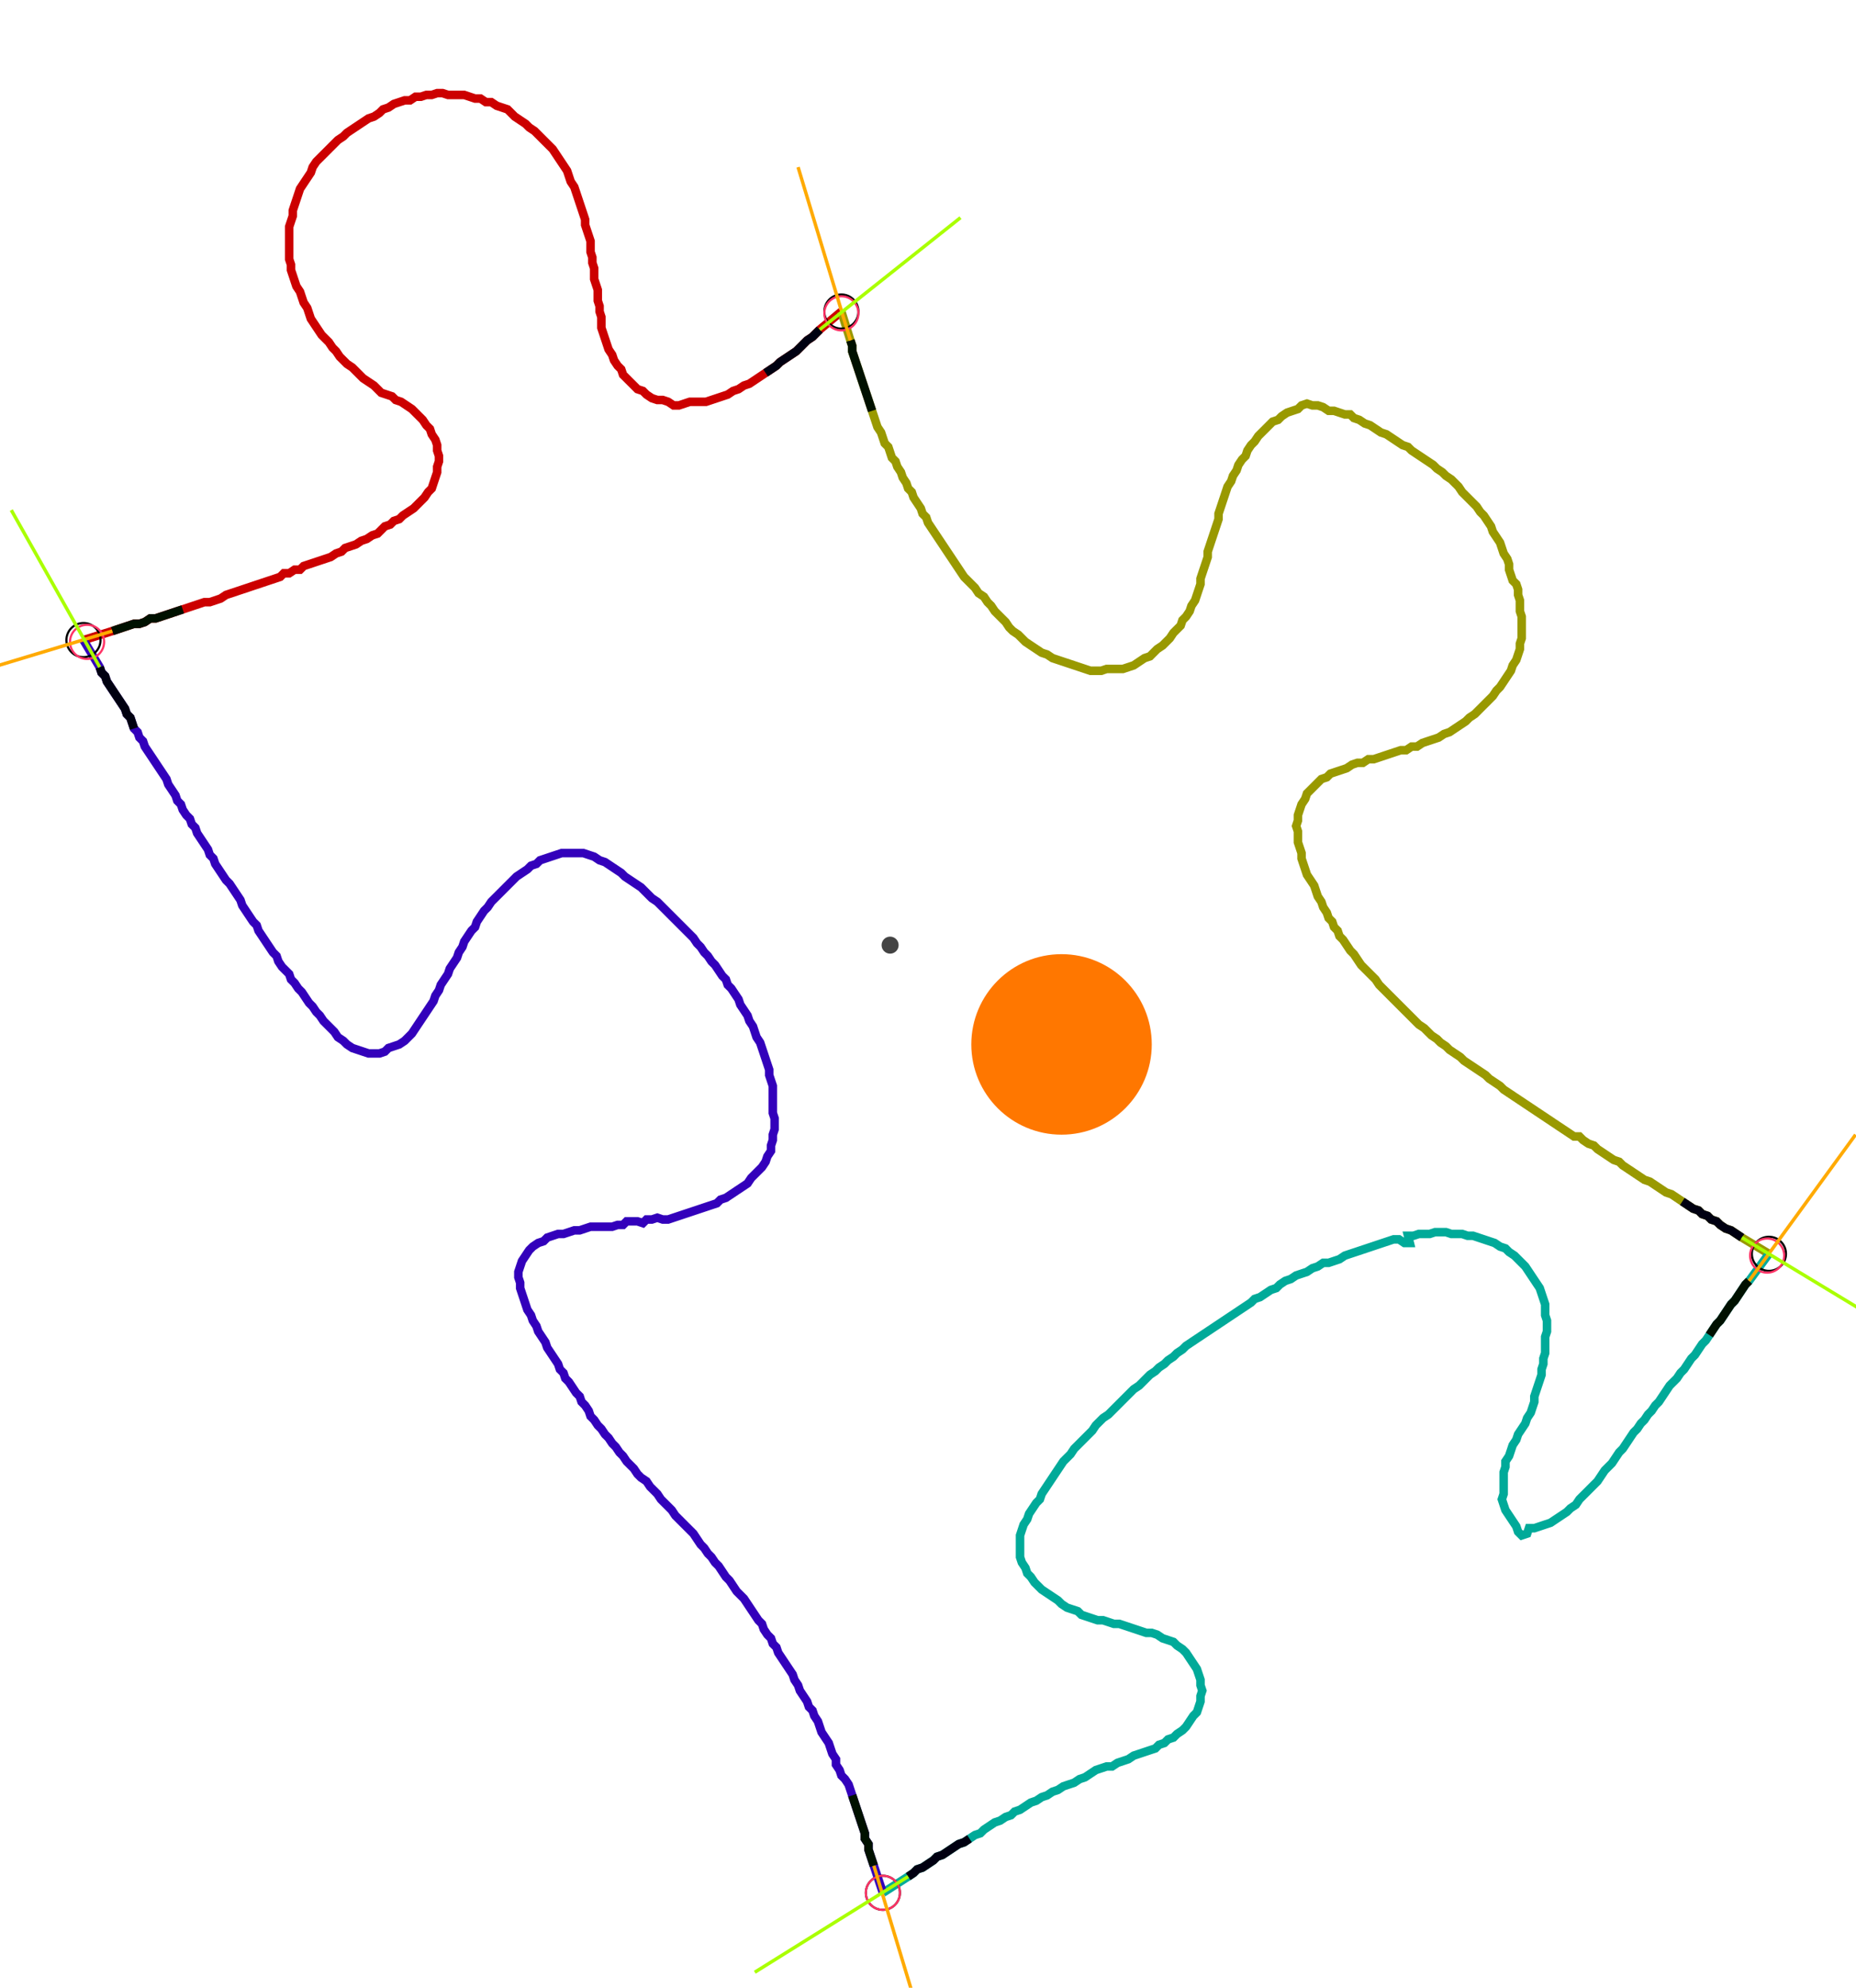 <?xml version="1.0" encoding="UTF-8" standalone="no"?><svg width="593.016" height="634.921" viewBox="-10 -10 217.672 231.64" xmlns="http://www.w3.org/2000/svg" xmlns:xlink="http://www.w3.org/1999/xlink"><polyline points="-0.212,64.339 3.175,63.28 3.81,63.069 4.444,62.857 5.079,62.646 5.714,62.434 6.349,62.434 6.984,62.222 7.619,61.799 8.254,61.799 8.889,61.587 9.524,61.376 10.159,61.164 10.794,60.952 11.429,60.741 12.063,60.529 12.698,60.317 13.333,60.106 13.968,59.894 14.603,59.894 15.238,59.683 15.873,59.471 16.508,59.048 17.143,58.836 17.778,58.624 18.413,58.413 19.048,58.201 19.683,57.989 20.317,57.778 20.952,57.566 21.587,57.354 22.222,57.143 22.857,56.931 23.28,56.508 23.915,56.508 24.55,56.085 25.185,56.085 25.608,55.661 26.243,55.45 26.878,55.238 27.513,55.026 28.148,54.815 28.783,54.603 29.418,54.18 30.053,53.968 30.476,53.545 31.111,53.333 31.746,53.122 32.381,52.698 33.016,52.487 33.651,52.063 34.286,51.852 34.709,51.429 35.132,51.005 35.767,50.794 36.19,50.37 36.825,50.159 37.249,49.735 37.884,49.312 38.519,48.889 38.942,48.466 39.365,48.042 39.788,47.619 40.212,46.984 40.635,46.561 40.847,45.926 41.058,45.291 41.27,44.656 41.27,44.021 41.481,43.386 41.481,42.751 41.27,42.116 41.27,41.481 41.058,40.847 40.635,40.212 40.423,39.577 40.0,39.153 39.577,38.519 39.153,38.095 38.73,37.672 38.307,37.249 37.672,36.825 37.037,36.402 36.402,36.19 35.979,35.767 35.344,35.556 34.709,35.344 34.286,34.921 33.862,34.497 33.228,34.074 32.593,33.651 32.169,33.228 31.746,32.804 31.323,32.381 30.688,31.958 30.265,31.534 29.841,31.111 29.418,30.476 28.995,30.053 28.571,29.418 28.148,28.995 27.725,28.571 27.302,27.937 26.878,27.302 26.455,26.667 26.243,26.032 26.032,25.397 25.608,24.762 25.397,24.127 25.185,23.492 24.762,22.857 24.55,22.222 24.339,21.587 24.127,20.952 24.127,20.317 23.915,19.683 23.915,19.048 23.915,18.413 23.915,17.778 23.915,17.143 23.915,16.508 23.915,15.873 24.127,15.238 24.339,14.603 24.339,13.968 24.55,13.333 24.762,12.698 24.974,12.063 25.185,11.429 25.608,10.794 26.032,10.159 26.455,9.524 26.667,8.889 27.09,8.254 27.513,7.831 27.937,7.407 28.36,6.984 28.783,6.561 29.206,6.138 29.63,5.714 30.265,5.291 30.688,4.868 31.323,4.444 31.958,4.021 32.593,3.598 33.228,3.175 33.862,2.963 34.497,2.54 34.921,2.116 35.556,1.905 36.19,1.481 36.825,1.27 37.46,1.058 38.095,1.058 38.73,0.635 39.365,0.635 40.0,0.423 40.635,0.423 41.27,0.212 41.905,0.212 42.54,0.423 43.175,0.423 43.81,0.423 44.444,0.423 45.079,0.635 45.714,0.847 46.349,0.847 46.984,1.27 47.619,1.27 48.254,1.693 48.889,1.905 49.524,2.116 49.947,2.54 50.37,2.963 51.005,3.386 51.64,3.81 52.063,4.233 52.698,4.656 53.122,5.079 53.545,5.503 53.968,5.926 54.392,6.349 54.815,6.772 55.238,7.407 55.661,8.042 56.085,8.677 56.508,9.312 56.72,9.947 56.931,10.582 57.354,11.217 57.566,11.852 57.778,12.487 57.989,13.122 58.201,13.757 58.413,14.392 58.624,15.026 58.624,15.661 58.836,16.296 59.048,16.931 59.259,17.566 59.259,18.201 59.259,18.836 59.471,19.471 59.471,20.106 59.683,20.741 59.683,21.376 59.683,22.011 59.894,22.646 60.106,23.28 60.106,23.915 60.106,24.55 60.317,25.185 60.317,25.82 60.529,26.455 60.529,27.09 60.529,27.725 60.741,28.36 60.952,28.995 61.164,29.63 61.376,30.265 61.799,30.899 62.011,31.534 62.434,32.169 62.857,32.593 63.069,33.228 63.492,33.651 63.915,34.074 64.339,34.497 64.762,34.921 65.397,35.132 65.82,35.556 66.455,35.979 67.09,36.19 67.725,36.19 68.36,36.402 68.995,36.825 69.63,36.825 70.265,36.614 70.899,36.402 71.534,36.402 72.169,36.402 72.804,36.402 73.439,36.19 74.074,35.979 74.709,35.767 75.344,35.556 75.979,35.132 76.614,34.921 77.249,34.497 77.884,34.286 78.519,33.862 79.153,33.439 79.788,33.016 80.423,32.593 81.058,32.169 81.481,31.746 82.116,31.323 82.751,30.899 83.386,30.476 83.81,30.053 84.233,29.63 84.656,29.206 85.291,28.783 85.714,28.36 86.138,27.937 88.677,25.82" style="fill:none; stroke:#cc0000; stroke-width:1.0"  /><polyline points="88.677,25.82 89.735,29.206 89.947,29.841 89.947,30.476 90.159,31.111 90.37,31.746 90.582,32.381 90.794,33.016 91.005,33.651 91.217,34.286 91.429,34.921 91.64,35.556 91.852,36.19 92.063,36.825 92.275,37.46 92.487,38.095 92.698,38.73 92.91,39.365 93.333,40.0 93.545,40.635 93.757,41.27 94.18,41.693 94.392,42.328 94.603,42.963 95.026,43.386 95.238,44.021 95.661,44.656 95.873,45.291 96.296,45.926 96.508,46.561 96.931,46.984 97.143,47.619 97.566,48.254 97.989,48.889 98.201,49.524 98.624,49.947 98.836,50.582 99.259,51.217 99.683,51.852 100.106,52.487 100.529,53.122 100.952,53.757 101.376,54.392 101.799,55.026 102.222,55.661 102.646,56.296 103.069,56.931 103.492,57.354 103.915,57.778 104.339,58.201 104.762,58.836 105.397,59.259 105.82,59.894 106.243,60.317 106.667,60.952 107.09,61.376 107.513,61.799 107.937,62.222 108.36,62.857 108.783,63.28 109.418,63.704 109.841,64.127 110.265,64.55 110.899,64.974 111.534,65.397 112.169,65.82 112.804,66.032 113.439,66.455 114.074,66.667 114.709,66.878 115.344,67.09 115.979,67.302 116.614,67.513 117.249,67.725 117.884,67.937 118.519,67.937 119.153,67.937 119.788,67.725 120.423,67.725 121.058,67.725 121.693,67.725 122.328,67.513 122.963,67.302 123.598,66.878 124.233,66.455 124.868,66.243 125.291,65.82 125.714,65.397 126.349,64.974 126.772,64.55 127.196,64.127 127.619,63.492 128.042,63.069 128.466,62.646 128.677,62.011 129.101,61.587 129.524,60.952 129.735,60.317 130.159,59.683 130.37,59.048 130.582,58.413 130.794,57.778 130.794,57.143 131.005,56.508 131.217,55.873 131.429,55.238 131.64,54.603 131.64,53.968 131.852,53.333 132.063,52.698 132.275,52.063 132.487,51.429 132.698,50.794 132.91,50.159 132.91,49.524 133.122,48.889 133.333,48.254 133.545,47.619 133.757,46.984 133.968,46.349 134.392,45.714 134.603,45.079 135.026,44.444 135.238,43.81 135.661,43.175 136.085,42.751 136.296,42.116 136.72,41.481 137.143,41.058 137.566,40.423 137.989,40.0 138.413,39.577 138.836,39.153 139.259,38.73 139.894,38.519 140.317,38.095 140.952,37.672 141.587,37.46 142.222,37.249 142.646,36.825 143.28,36.614 143.915,36.825 144.55,36.825 145.185,37.037 145.82,37.46 146.455,37.46 147.09,37.672 147.725,37.884 148.36,37.884 148.783,38.307 149.418,38.519 150.053,38.942 150.688,39.153 151.323,39.577 151.958,40.0 152.593,40.212 153.228,40.635 153.862,41.058 154.497,41.481 155.132,41.693 155.556,42.116 156.19,42.54 156.825,42.963 157.46,43.386 158.095,43.81 158.519,44.233 159.153,44.656 159.577,45.079 160.212,45.503 160.635,45.926 161.058,46.349 161.481,46.984 161.905,47.407 162.328,47.831 162.751,48.254 163.175,48.677 163.598,49.312 164.021,49.735 164.444,50.37 164.868,51.005 165.079,51.64 165.503,52.275 165.926,52.91 166.138,53.545 166.349,54.18 166.772,54.815 166.984,55.45 166.984,56.085 167.196,56.72 167.407,57.354 167.831,57.778 168.042,58.413 168.042,59.048 168.254,59.683 168.254,60.317 168.254,60.952 168.466,61.587 168.466,62.222 168.466,62.857 168.466,63.492 168.466,64.127 168.254,64.762 168.254,65.397 168.042,66.032 167.831,66.667 167.407,67.302 167.196,67.937 166.772,68.571 166.349,69.206 165.926,69.841 165.503,70.265 165.079,70.899 164.656,71.323 164.233,71.746 163.81,72.169 163.386,72.593 162.963,73.016 162.328,73.439 161.905,73.862 161.27,74.286 160.635,74.709 160.0,75.132 159.365,75.344 158.73,75.767 158.095,75.979 157.46,76.19 156.825,76.402 156.19,76.825 155.556,76.825 154.921,77.249 154.286,77.249 153.651,77.46 153.016,77.672 152.381,77.884 151.746,78.095 151.111,78.307 150.476,78.307 149.841,78.73 149.206,78.73 148.571,78.942 147.937,79.365 147.302,79.577 146.667,79.788 146.032,80.0 145.608,80.423 144.974,80.635 144.55,81.058 144.127,81.481 143.704,81.905 143.28,82.328 143.069,82.963 142.646,83.598 142.434,84.233 142.222,84.868 142.222,85.503 142.011,86.138 142.222,86.772 142.222,87.407 142.222,88.042 142.434,88.677 142.646,89.312 142.646,89.947 142.857,90.582 143.069,91.217 143.28,91.852 143.704,92.487 144.127,93.122 144.339,93.757 144.55,94.392 144.974,95.026 145.185,95.661 145.608,96.296 145.82,96.931 146.243,97.354 146.455,97.989 146.878,98.413 147.09,99.048 147.513,99.471 147.937,100.106 148.36,100.741 148.783,101.164 149.206,101.799 149.63,102.434 150.053,102.857 150.476,103.28 150.899,103.704 151.323,104.127 151.746,104.762 152.169,105.185 152.593,105.608 153.016,106.032 153.439,106.455 153.862,106.878 154.286,107.302 154.709,107.725 155.132,108.148 155.556,108.571 155.979,108.995 156.402,109.418 157.037,109.841 157.46,110.265 157.884,110.688 158.519,111.111 158.942,111.534 159.577,111.958 160.0,112.381 160.635,112.804 161.27,113.228 161.693,113.651 162.328,114.074 162.963,114.497 163.598,114.921 164.233,115.344 164.656,115.767 165.291,116.19 165.926,116.614 166.349,117.037 166.984,117.46 167.619,117.884 168.254,118.307 168.889,118.73 169.524,119.153 170.159,119.577 170.794,120 171.429,120.423 172.063,120.847 172.698,121.27 173.333,121.693 173.968,122.116 174.603,122.54 175.238,122.54 175.661,122.963 176.296,123.386 176.931,123.598 177.354,124.021 177.989,124.444 178.624,124.868 179.259,125.291 179.894,125.503 180.317,125.926 180.952,126.349 181.587,126.772 182.222,127.196 182.857,127.619 183.492,127.831 184.127,128.254 184.762,128.677 185.397,129.101 186.032,129.312 186.667,129.735 187.302,130.159 187.937,130.582 188.571,131.005 189.206,131.217 189.63,131.64 190.265,131.852 190.688,132.275 191.323,132.487 191.746,132.91 192.381,133.333 193.016,133.545 193.651,133.968 194.286,134.392 197.46,136.296" style="fill:none; stroke:#999900; stroke-width:1.0"  /><polyline points="197.46,136.296 195.132,139.471 194.709,139.894 194.286,140.529 193.862,141.164 193.439,141.799 193.016,142.222 192.593,142.857 192.169,143.492 191.746,144.127 191.323,144.55 190.899,145.185 190.476,145.82 190.053,146.455 189.63,146.878 189.206,147.513 188.783,148.148 188.36,148.571 187.937,149.206 187.513,149.841 187.09,150.265 186.667,150.899 186.243,151.323 185.82,151.746 185.397,152.381 184.974,153.016 184.55,153.651 184.127,154.074 183.704,154.709 183.28,155.132 182.857,155.767 182.434,156.19 182.011,156.825 181.587,157.249 181.164,157.884 180.741,158.519 180.317,159.153 179.894,159.577 179.471,160.212 179.048,160.847 178.624,161.27 178.201,161.693 177.778,162.328 177.354,162.963 176.931,163.386 176.508,163.81 176.085,164.233 175.661,164.656 175.238,165.079 174.815,165.714 174.18,166.138 173.757,166.561 173.122,166.984 172.487,167.407 171.852,167.831 171.217,168.042 170.582,168.254 169.947,168.466 169.312,168.466 169.101,169.101 168.466,169.312 168.042,168.889 167.831,168.254 167.407,167.619 166.984,166.984 166.561,166.349 166.349,165.714 166.138,165.079 166.349,164.444 166.349,163.81 166.349,163.175 166.349,162.54 166.349,161.905 166.561,161.27 166.561,160.635 166.984,160.0 167.196,159.365 167.407,158.73 167.831,158.095 168.042,157.46 168.466,156.825 168.889,156.19 169.101,155.556 169.524,154.921 169.735,154.286 169.947,153.651 169.947,153.016 170.159,152.381 170.37,151.746 170.582,151.111 170.794,150.476 170.794,149.841 171.005,149.206 171.005,148.571 171.217,147.937 171.217,147.302 171.217,146.667 171.217,146.032 171.429,145.397 171.429,144.762 171.429,144.127 171.217,143.492 171.217,142.857 171.217,142.222 171.005,141.587 170.794,140.952 170.582,140.317 170.159,139.683 169.735,139.048 169.312,138.413 168.889,137.778 168.466,137.354 168.042,136.931 167.619,136.508 166.984,136.085 166.561,135.661 165.926,135.45 165.291,135.026 164.656,134.815 164.021,134.603 163.386,134.392 162.751,134.18 162.116,134.18 161.481,133.968 160.847,133.968 160.212,133.968 159.577,133.757 158.942,133.757 158.307,133.757 157.672,133.968 157.037,133.968 156.402,133.968 155.767,134.18 155.132,134.18 155.344,135.026 154.709,135.026 154.074,134.603 153.439,134.603 152.804,134.815 152.169,135.026 151.534,135.238 150.899,135.45 150.265,135.661 149.63,135.873 148.995,136.085 148.36,136.296 147.725,136.508 147.09,136.931 146.455,137.143 145.82,137.354 145.185,137.354 144.55,137.778 143.915,137.989 143.28,138.413 142.646,138.624 142.011,138.836 141.376,139.259 140.741,139.471 140.106,139.894 139.683,140.317 139.048,140.529 138.413,140.952 137.778,141.376 137.143,141.587 136.72,142.011 136.085,142.434 135.45,142.857 134.815,143.28 134.18,143.704 133.545,144.127 132.91,144.55 132.275,144.974 131.64,145.397 131.005,145.82 130.37,146.243 129.735,146.667 129.101,147.09 128.677,147.513 128.042,147.937 127.619,148.36 126.984,148.783 126.561,149.206 125.926,149.63 125.503,150.053 124.868,150.476 124.444,150.899 124.021,151.323 123.598,151.746 122.963,152.169 122.54,152.593 122.116,153.016 121.693,153.439 121.27,153.862 120.847,154.286 120.423,154.709 120,155.132 119.365,155.556 118.942,155.979 118.519,156.402 118.095,157.037 117.672,157.46 117.249,157.884 116.825,158.307 116.402,158.73 115.979,159.153 115.556,159.788 115.132,160.212 114.709,160.635 114.286,161.27 113.862,161.905 113.439,162.54 113.016,163.175 112.593,163.81 112.169,164.444 111.958,165.079 111.534,165.503 111.111,166.138 110.688,166.772 110.476,167.407 110.053,168.042 109.841,168.677 109.63,169.312 109.63,169.947 109.63,170.582 109.63,171.217 109.63,171.852 109.841,172.487 110.265,173.122 110.476,173.757 110.899,174.18 111.323,174.815 111.746,175.238 112.169,175.661 112.804,176.085 113.439,176.508 114.074,176.931 114.497,177.354 115.132,177.778 115.767,177.989 116.402,178.201 116.825,178.624 117.46,178.836 118.095,179.048 118.73,179.259 119.365,179.259 120,179.471 120.635,179.683 121.27,179.683 121.905,179.894 122.54,180.106 123.175,180.317 123.81,180.529 124.444,180.741 125.079,180.741 125.714,180.952 126.349,181.376 126.984,181.587 127.619,181.799 128.042,182.222 128.677,182.646 129.101,183.069 129.524,183.704 129.947,184.339 130.37,184.974 130.582,185.608 130.794,186.243 130.794,186.878 131.005,187.513 130.794,188.148 130.794,188.783 130.582,189.418 130.37,190.053 129.947,190.476 129.524,191.111 129.101,191.746 128.677,192.169 128.042,192.593 127.619,193.016 126.984,193.228 126.561,193.651 125.926,193.862 125.503,194.286 124.868,194.497 124.233,194.709 123.598,194.921 122.963,195.132 122.328,195.556 121.693,195.767 121.058,195.979 120.423,196.402 119.788,196.402 119.153,196.614 118.519,196.825 117.884,197.249 117.249,197.672 116.614,197.884 115.979,198.307 115.344,198.519 114.709,198.73 114.074,199.153 113.439,199.365 112.804,199.788 112.169,200 111.534,200.423 110.899,200.635 110.265,201.058 109.63,201.481 108.995,201.693 108.571,202.116 107.937,202.328 107.302,202.751 106.667,202.963 106.032,203.386 105.397,203.81 104.974,204.233 104.339,204.444 103.704,204.868 103.069,205.291 102.434,205.503 101.799,205.926 101.164,206.349 100.529,206.772 99.894,206.984 99.471,207.407 98.836,207.831 98.201,208.254 97.566,208.466 97.143,208.889 96.508,209.312 93.545,211.217" style="fill:none; stroke:#00aa99; stroke-width:1.0"  /><polyline points="93.545,211.217 92.487,208.042 92.275,207.407 92.063,206.772 91.852,206.138 91.852,205.503 91.429,204.868 91.429,204.233 91.217,203.598 91.005,202.963 90.794,202.328 90.582,201.693 90.37,201.058 90.159,200.423 89.947,199.788 89.735,199.153 89.524,198.519 89.101,197.884 88.677,197.46 88.466,196.825 88.042,196.19 88.042,195.556 87.619,194.921 87.407,194.286 87.196,193.651 86.772,193.016 86.349,192.381 86.138,191.746 85.926,191.111 85.503,190.476 85.291,189.841 84.868,189.418 84.656,188.783 84.233,188.148 83.81,187.513 83.598,186.878 83.175,186.243 82.963,185.608 82.54,184.974 82.116,184.339 81.693,183.704 81.27,183.069 81.058,182.434 80.635,182.011 80.423,181.376 80.0,180.952 79.577,180.317 79.365,179.683 78.942,179.259 78.519,178.624 78.095,177.989 77.672,177.354 77.249,176.72 76.825,176.296 76.402,175.873 75.979,175.238 75.556,174.603 75.132,174.18 74.709,173.545 74.286,172.91 73.862,172.487 73.439,171.852 73.016,171.429 72.593,170.794 72.169,170.37 71.746,169.735 71.323,169.101 70.899,168.677 70.476,168.254 70.053,167.831 69.63,167.407 69.206,166.984 68.783,166.349 68.36,165.926 67.937,165.503 67.513,165.079 67.09,164.444 66.667,164.021 66.243,163.598 65.82,162.963 65.185,162.54 64.762,162.116 64.339,161.481 63.915,161.058 63.492,160.635 63.069,160.0 62.646,159.577 62.222,158.942 61.799,158.519 61.376,157.884 60.952,157.46 60.529,156.825 60.106,156.402 59.683,155.767 59.259,155.344 59.048,154.709 58.624,154.074 58.201,153.651 57.989,153.016 57.566,152.593 57.143,151.958 56.72,151.323 56.296,150.899 56.085,150.265 55.661,149.841 55.45,149.206 55.026,148.571 54.603,147.937 54.18,147.302 53.968,146.667 53.545,146.032 53.122,145.397 52.91,144.762 52.487,144.127 52.275,143.492 51.852,142.857 51.64,142.222 51.429,141.587 51.217,140.952 51.005,140.317 51.005,139.683 50.794,139.048 50.794,138.413 51.005,137.778 51.217,137.143 51.64,136.508 52.063,135.873 52.487,135.45 53.122,135.026 53.757,134.815 54.18,134.392 54.815,134.18 55.45,133.968 56.085,133.968 56.72,133.757 57.354,133.545 57.989,133.545 58.624,133.333 59.259,133.122 59.894,133.122 60.529,133.122 61.164,133.122 61.799,133.122 62.434,132.91 63.069,132.91 63.492,132.487 64.127,132.487 64.762,132.487 65.397,132.698 65.82,132.275 66.455,132.275 67.09,132.063 67.725,132.275 68.36,132.275 68.995,132.063 69.63,131.852 70.265,131.64 70.899,131.429 71.534,131.217 72.169,131.005 72.804,130.794 73.439,130.582 74.074,130.37 74.497,129.947 75.132,129.735 75.767,129.312 76.402,128.889 77.037,128.466 77.672,128.042 78.095,127.407 78.519,126.984 78.942,126.561 79.365,126.138 79.788,125.503 80.0,124.868 80.423,124.233 80.423,123.598 80.635,122.963 80.635,122.328 80.847,121.693 80.847,121.058 80.847,120.423 80.635,119.788 80.635,119.153 80.635,118.519 80.635,117.884 80.635,117.249 80.635,116.614 80.423,115.979 80.212,115.344 80.212,114.709 80.0,114.074 79.788,113.439 79.577,112.804 79.365,112.169 79.153,111.534 78.73,110.899 78.519,110.265 78.307,109.63 77.884,108.995 77.672,108.36 77.249,107.725 76.825,107.09 76.614,106.455 76.19,105.82 75.767,105.185 75.344,104.762 75.132,104.127 74.709,103.704 74.286,103.069 73.862,102.434 73.439,102.011 73.016,101.376 72.593,100.952 72.169,100.317 71.746,99.894 71.323,99.259 70.899,98.836 70.476,98.413 70.053,97.989 69.63,97.566 69.206,97.143 68.783,96.72 68.36,96.296 67.937,95.873 67.513,95.45 67.09,95.026 66.455,94.603 66.032,94.18 65.608,93.757 65.185,93.333 64.55,92.91 63.915,92.487 63.28,92.063 62.857,91.64 62.222,91.217 61.587,90.794 60.952,90.37 60.317,90.159 59.683,89.735 59.048,89.524 58.413,89.312 57.778,89.312 57.143,89.312 56.508,89.312 55.873,89.312 55.238,89.524 54.603,89.735 53.968,89.947 53.333,90.159 52.91,90.582 52.275,90.794 51.852,91.217 51.217,91.64 50.582,92.063 50.159,92.487 49.735,92.91 49.312,93.333 48.889,93.757 48.466,94.18 48.042,94.603 47.619,95.026 47.196,95.661 46.772,96.085 46.349,96.72 45.926,97.354 45.714,97.989 45.291,98.413 44.868,99.048 44.444,99.683 44.233,100.317 43.81,100.952 43.598,101.587 43.175,102.222 42.751,102.857 42.54,103.492 42.116,104.127 41.693,104.762 41.481,105.397 41.058,106.032 40.847,106.667 40.423,107.302 40.0,107.937 39.577,108.571 39.153,109.206 38.73,109.841 38.307,110.476 37.884,110.899 37.46,111.323 36.825,111.746 36.19,111.958 35.556,112.169 35.132,112.593 34.497,112.804 33.862,112.804 33.228,112.804 32.593,112.593 31.958,112.381 31.323,112.169 30.688,111.746 30.265,111.323 29.63,110.899 29.206,110.265 28.783,109.841 28.36,109.418 27.937,108.995 27.513,108.36 27.09,107.937 26.667,107.302 26.243,106.878 25.82,106.243 25.397,105.608 24.974,105.185 24.55,104.55 24.127,104.127 23.915,103.492 23.492,103.069 23.069,102.646 22.646,102.011 22.434,101.376 22.011,100.952 21.587,100.317 21.164,99.683 20.741,99.048 20.317,98.413 20.106,97.778 19.683,97.354 19.259,96.72 18.836,96.085 18.413,95.45 18.201,94.815 17.778,94.18 17.354,93.545 16.931,92.91 16.508,92.487 16.085,91.852 15.661,91.217 15.238,90.582 15.026,89.947 14.603,89.524 14.392,88.889 13.968,88.254 13.545,87.619 13.122,86.984 12.91,86.349 12.487,85.926 12.275,85.291 11.852,84.868 11.429,84.233 11.217,83.598 10.794,83.175 10.582,82.54 10.159,81.905 9.735,81.27 9.524,80.635 9.101,80.0 8.677,79.365 8.254,78.73 7.831,78.095 7.407,77.46 6.984,76.825 6.772,76.19 6.349,75.767 6.138,75.132 5.714,74.709 5.503,74.074 5.291,73.439 4.868,73.016 4.656,72.381 4.233,71.746 3.81,71.111 3.386,70.476 2.963,69.841 2.54,69.206 2.328,68.571 1.905,68.148 1.693,67.513 -0.212,64.339" style="fill:none; stroke:#3300bb; stroke-width:1.0"  /><circle cx="-0.212" cy="64.339" r="2.0" style="fill:none; stroke:#000000aa; stroke-width:0.25" /><circle cx="88.677" cy="25.82" r="2.0" style="fill:none; stroke:#000000aa; stroke-width:0.25" /><circle cx="197.46" cy="136.296" r="2.0" style="fill:none; stroke:#000000aa; stroke-width:0.25" /><circle cx="93.545" cy="211.217" r="2.0" style="fill:none; stroke:#000000aa; stroke-width:0.25" /><circle cx="0.212" cy="64.55" r="2.0" style="fill:none; stroke:#ff3366aa; stroke-width:0.25" /><circle cx="88.677" cy="26.032" r="2.0" style="fill:none; stroke:#ff3366aa; stroke-width:0.25" /><circle cx="197.249" cy="136.508" r="2.0" style="fill:none; stroke:#ff3366aa; stroke-width:0.25" /><circle cx="93.545" cy="211.217" r="2.0" style="fill:none; stroke:#ff3366aa; stroke-width:0.25" /><polyline points="11.429,60.741 10.794,60.952 10.159,61.164 9.524,61.376 8.889,61.587 8.254,61.799 7.619,61.799 6.984,62.222 6.349,62.434 5.714,62.434 5.079,62.646 4.444,62.857 3.81,63.069 3.175,63.28" style="fill:none; stroke:#001100; stroke-width:1.0" /><polyline points="5.714,74.709 5.503,74.074 5.291,73.439 4.868,73.016 4.656,72.381 4.233,71.746 3.81,71.111 3.386,70.476 2.963,69.841 2.54,69.206 2.328,68.571 1.905,68.148 1.693,67.513" style="fill:none; stroke:#000011; stroke-width:1.0" /><polyline points="92.275,37.46 92.063,36.825 91.852,36.19 91.64,35.556 91.429,34.921 91.217,34.286 91.005,33.651 90.794,33.016 90.582,32.381 90.37,31.746 90.159,31.111 89.947,30.476 89.947,29.841 89.735,29.206" style="fill:none; stroke:#001100; stroke-width:1.0" /><polyline points="79.788,33.016 80.423,32.593 81.058,32.169 81.481,31.746 82.116,31.323 82.751,30.899 83.386,30.476 83.81,30.053 84.233,29.63 84.656,29.206 85.291,28.783 85.714,28.36 86.138,27.937" style="fill:none; stroke:#000011; stroke-width:1.0" /><polyline points="190.476,145.82 190.899,145.185 191.323,144.55 191.746,144.127 192.169,143.492 192.593,142.857 193.016,142.222 193.439,141.799 193.862,141.164 194.286,140.529 194.709,139.894 195.132,139.471" style="fill:none; stroke:#001100; stroke-width:1.0" /><polyline points="187.302,130.159 187.937,130.582 188.571,131.005 189.206,131.217 189.63,131.64 190.265,131.852 190.688,132.275 191.323,132.487 191.746,132.91 192.381,133.333 193.016,133.545 193.651,133.968 194.286,134.392" style="fill:none; stroke:#000011; stroke-width:1.0" /><polyline points="89.947,199.788 90.159,200.423 90.37,201.058 90.582,201.693 90.794,202.328 91.005,202.963 91.217,203.598 91.429,204.233 91.429,204.868 91.852,205.503 91.852,206.138 92.063,206.772 92.275,207.407 92.487,208.042" style="fill:none; stroke:#001100; stroke-width:1.0" /><polyline points="103.704,204.868 103.069,205.291 102.434,205.503 101.799,205.926 101.164,206.349 100.529,206.772 99.894,206.984 99.471,207.407 98.836,207.831 98.201,208.254 97.566,208.466 97.143,208.889 96.508,209.312" style="fill:none; stroke:#000011; stroke-width:1.0" /><polyline points="3.175,63.28 -17.143,69.418" style="fill:none; stroke:#ffaa00; stroke-width:0.4" /><polyline points="1.693,67.513 -8.677,49.101" style="fill:none; stroke:#aaff00; stroke-width:0.4" /><polyline points="89.735,29.206 83.598,8.889" style="fill:none; stroke:#ffaa00; stroke-width:0.4" /><polyline points="86.138,27.937 102.646,14.815" style="fill:none; stroke:#aaff00; stroke-width:0.4" /><polyline points="195.132,139.471 207.619,122.328" style="fill:none; stroke:#ffaa00; stroke-width:0.4" /><polyline points="194.286,134.392 212.487,145.397" style="fill:none; stroke:#aaff00; stroke-width:0.4" /><polyline points="92.487,208.042 98.624,228.36" style="fill:none; stroke:#ffaa00; stroke-width:0.4" /><polyline points="96.508,209.312 78.519,220.529" style="fill:none; stroke:#aaff00; stroke-width:0.4" /><circle cx="94.392" cy="100.106" r="1.0" style="fill:#444444; stroke-width:0" /><circle cx="114.497" cy="111.746" r="10.582" style="fill:#ff770022; stroke-width:0" /><circle cx="114.497" cy="111.746" r="1.0" style="fill:#ff7700; stroke-width:0" /></svg>